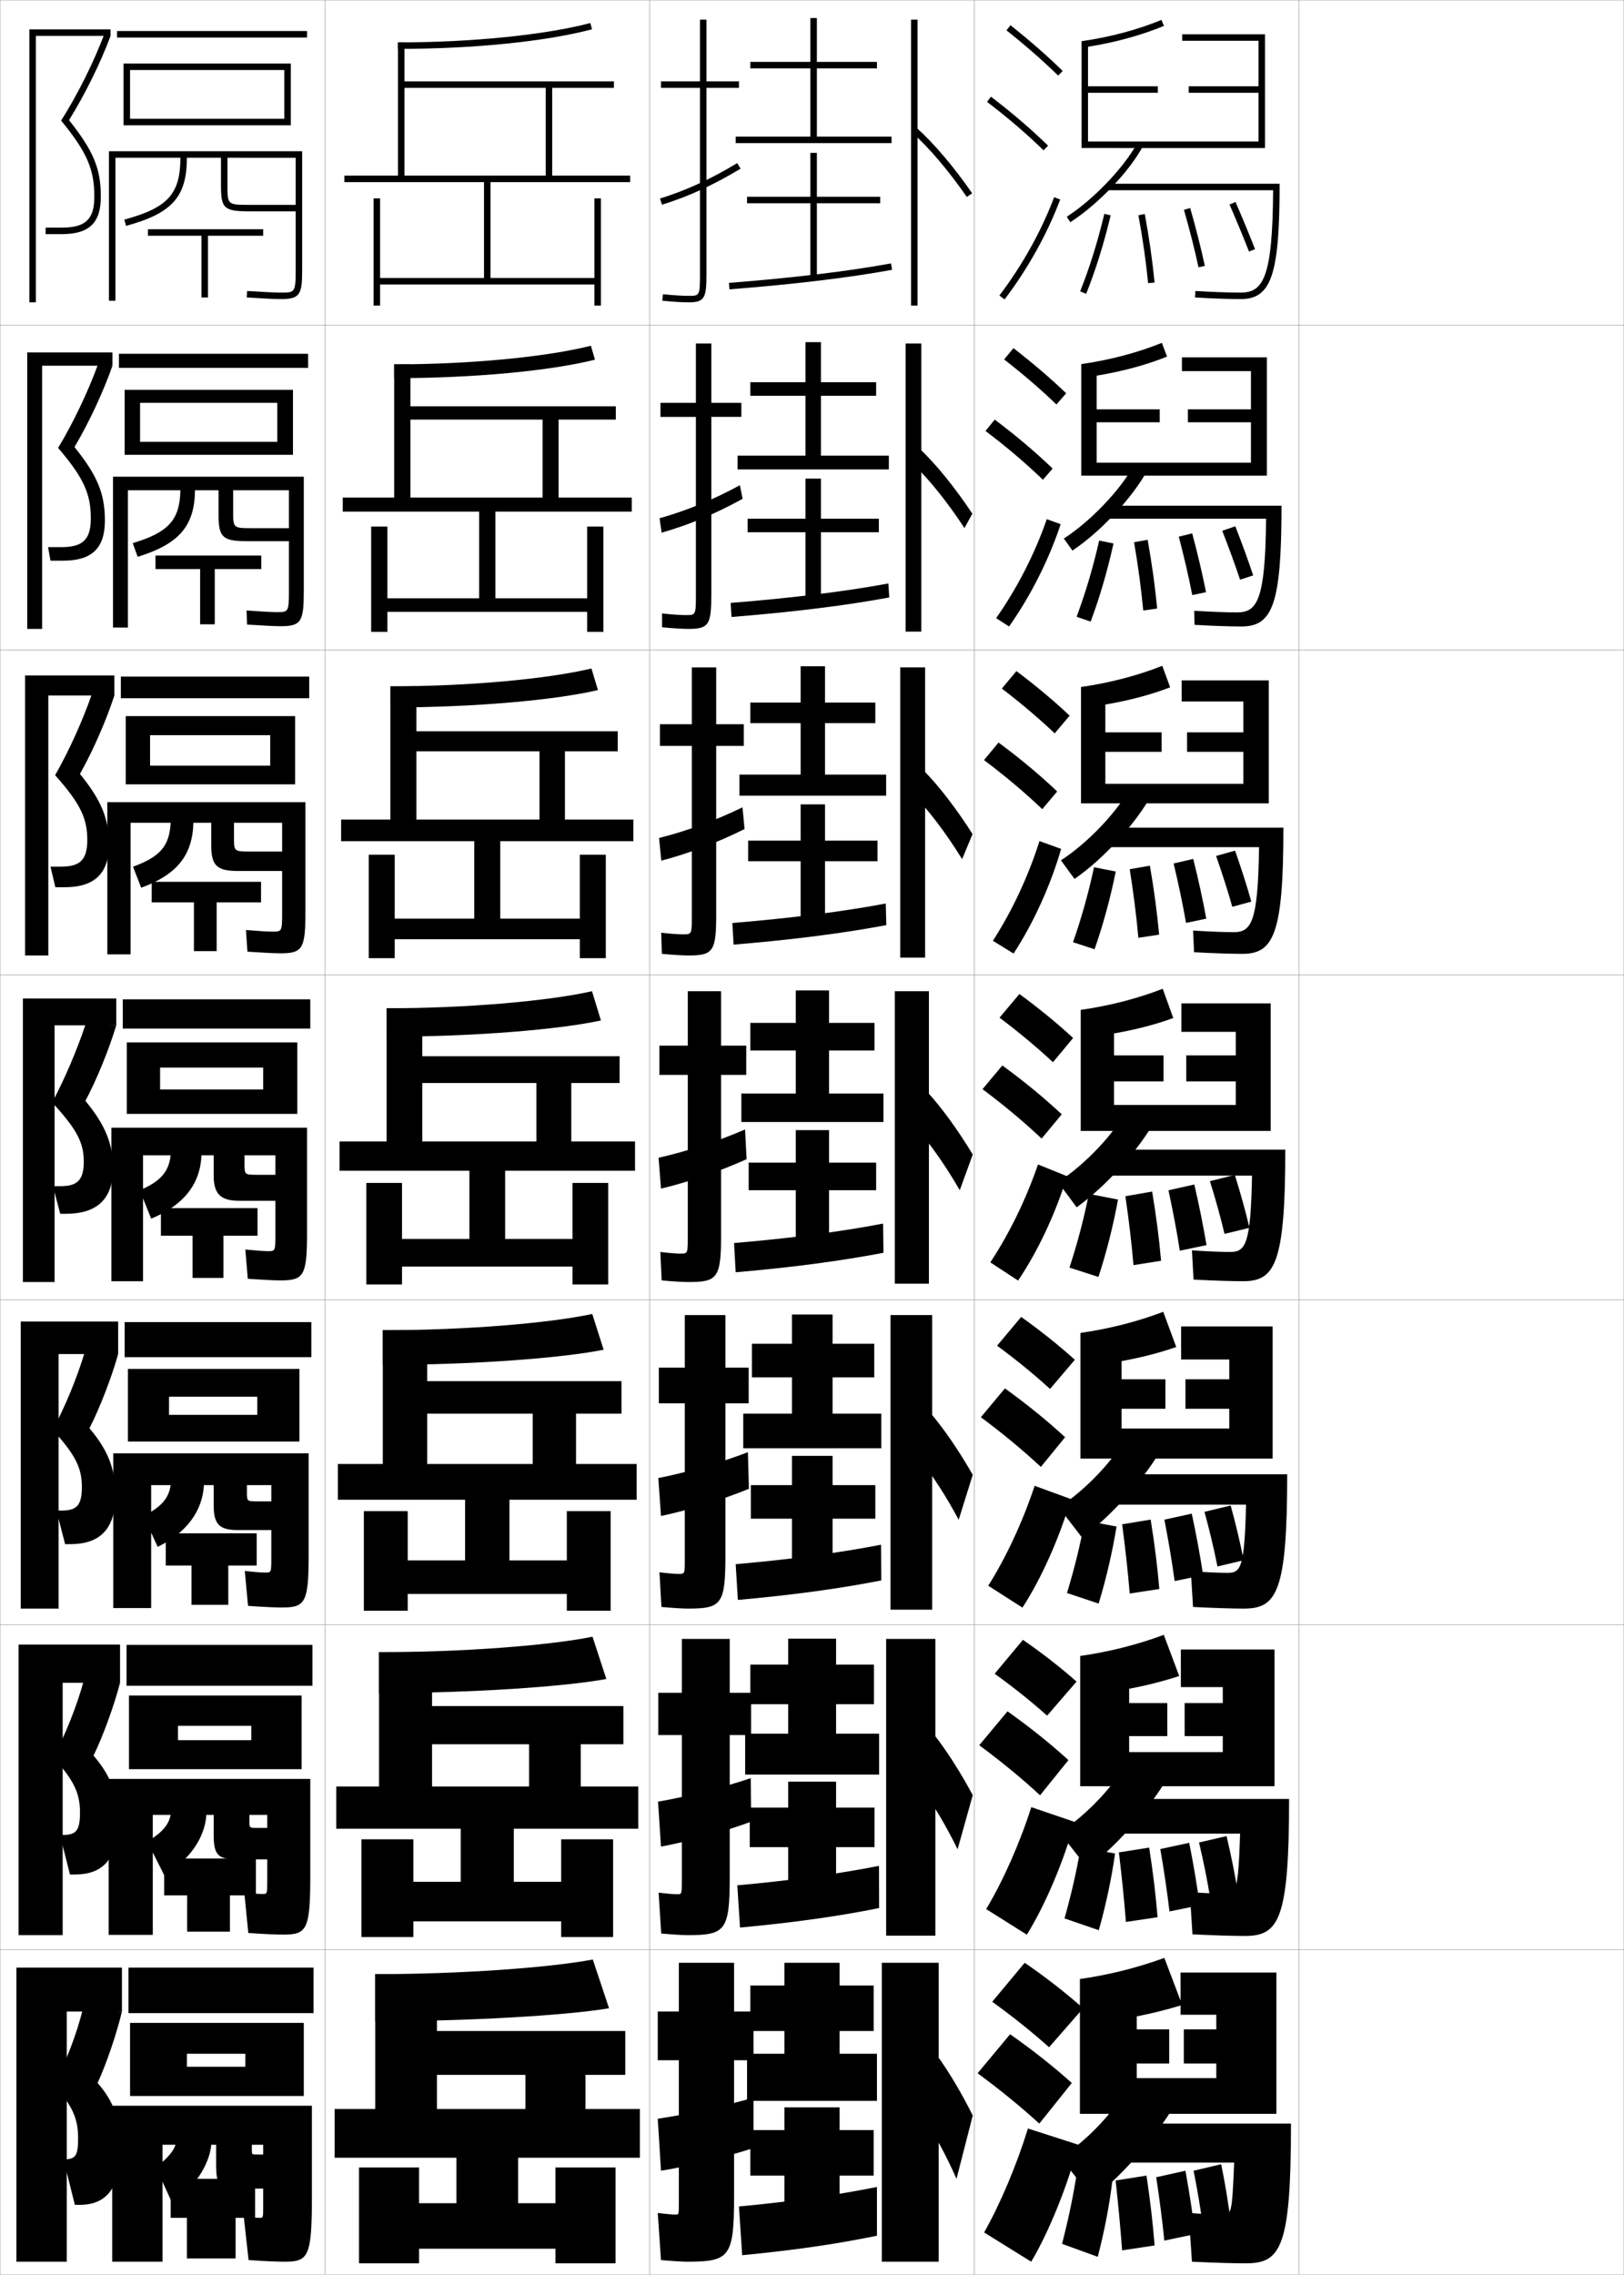 <?xml version="1.0" encoding="utf-8"?>
<!-- Generator: Adobe Illustrator 11 Build 225, SVG Export Plug-In . SVG Version: 6.0.0 Build 78)  -->
<!DOCTYPE svg PUBLIC "-//W3C//DTD SVG 1.0//EN"    "http://www.w3.org/TR/2001/REC-SVG-20010904/DTD/svg10.dtd">
<svg  xmlns="http://www.w3.org/2000/svg" xmlns:xlink="http://www.w3.org/1999/xlink" xmlns:a="http://ns.adobe.com/AdobeSVGViewerExtensions/3.0/"
	 width="500.1" height="700.1" viewBox="0 0 500.1 700.1"
	 overflow="visible" enable-background="new 0 0 500.1 700.1" xml:space="preserve">
		<g id="glyphs">
			<g>
				<rect x="0.05" y="0.05" fill="none" stroke="#999999" stroke-width="0.1" width="100" height="100"/> 
				<rect x="0.05" y="100.05" fill="none" stroke="#999999" stroke-width="0.1" width="100" height="100"/> 
				<rect x="0.05" y="200.05" fill="none" stroke="#999999" stroke-width="0.1" width="100" height="100"/> 
				<rect x="0.05" y="300.05" fill="none" stroke="#999999" stroke-width="0.1" width="100" height="100"/> 
				<rect x="0.05" y="400.05" fill="none" stroke="#999999" stroke-width="0.1" width="100" height="100"/> 
				<rect x="0.05" y="500.05" fill="none" stroke="#999999" stroke-width="0.1" width="100" height="100"/> 
				<rect x="0.05" y="600.05" fill="none" stroke="#999999" stroke-width="0.1" width="100" height="100"/> 
				<rect x="100.05" y="0.05" fill="none" stroke="#999999" stroke-width="0.1" width="100" height="100"/> 
				<rect x="100.05" y="100.05" fill="none" stroke="#999999" stroke-width="0.1" width="100" height="100"/> 
				<rect x="100.05" y="200.05" fill="none" stroke="#999999" stroke-width="0.1" width="100" height="100"/> 
				<rect x="100.05" y="300.05" fill="none" stroke="#999999" stroke-width="0.1" width="100" height="100"/> 
				<rect x="100.05" y="400.05" fill="none" stroke="#999999" stroke-width="0.1" width="100" height="100"/> 
				<rect x="100.05" y="500.05" fill="none" stroke="#999999" stroke-width="0.1" width="100" height="100"/> 
				<rect x="100.05" y="600.05" fill="none" stroke="#999999" stroke-width="0.1" width="100" height="100"/> 
				<rect x="200.05" y="0.05" fill="none" stroke="#999999" stroke-width="0.1" width="100" height="100"/> 
				<rect x="200.05" y="100.05" fill="none" stroke="#999999" stroke-width="0.1" width="100" height="100"/> 
				<rect x="200.05" y="200.05" fill="none" stroke="#999999" stroke-width="0.1" width="100" height="100"/> 
				<rect x="200.05" y="300.05" fill="none" stroke="#999999" stroke-width="0.1" width="100" height="100"/> 
				<rect x="200.05" y="400.05" fill="none" stroke="#999999" stroke-width="0.1" width="100" height="100"/> 
				<rect x="200.05" y="500.05" fill="none" stroke="#999999" stroke-width="0.1" width="100" height="100"/> 
				<rect x="200.05" y="600.05" fill="none" stroke="#999999" stroke-width="0.1" width="100" height="100"/> 
				<rect x="300.05" y="0.05" fill="none" stroke="#999999" stroke-width="0.1" width="100" height="100"/> 
				<rect x="300.05" y="100.05" fill="none" stroke="#999999" stroke-width="0.1" width="100" height="100"/> 
				<rect x="300.05" y="200.05" fill="none" stroke="#999999" stroke-width="0.1" width="100" height="100"/> 
				<rect x="300.05" y="300.05" fill="none" stroke="#999999" stroke-width="0.1" width="100" height="100"/> 
				<rect x="300.05" y="400.05" fill="none" stroke="#999999" stroke-width="0.1" width="100" height="100"/> 
				<rect x="300.05" y="500.05" fill="none" stroke="#999999" stroke-width="0.1" width="100" height="100"/> 
				<rect x="300.05" y="600.05" fill="none" stroke="#999999" stroke-width="0.1" width="100" height="100"/> 
				<rect x="400.05" y="0.05" fill="none" stroke="#999999" stroke-width="0.1" width="100" height="100"/> 
				<rect x="400.05" y="100.05" fill="none" stroke="#999999" stroke-width="0.1" width="100" height="100"/> 
				<rect x="400.05" y="200.05" fill="none" stroke="#999999" stroke-width="0.1" width="100" height="100"/> 
				<rect x="400.05" y="300.05" fill="none" stroke="#999999" stroke-width="0.1" width="100" height="100"/> 
				<rect x="400.05" y="400.05" fill="none" stroke="#999999" stroke-width="0.1" width="100" height="100"/> 
				<rect x="400.05" y="500.05" fill="none" stroke="#999999" stroke-width="0.1" width="100" height="100"/> 
				<rect x="400.05" y="600.05" fill="none" stroke="#999999" stroke-width="0.1" width="100" height="100"/> 
			</g>
			<g>
				<path d="M211.55,696.05c13.125,0,14.5-1.419,14.5-20v-42h6v-15h-6v-15h-17v15h-6.5v15h6.5v44
					c0,3.466-0.031,3.5-1,3.5c-0.781,0-2.455-0.131-5.5-0.5l1,14.5
					C207.766,695.909,210.394,696.05,211.55,696.05z"/>
				<path d="M232.05,645.55c-8.342,2.46-20.575,5.196-29.5,6.5l1,16
					c8.107-1.281,20.312-4.297,28.5-7V645.55z"/>
			</g>
			<g>
				<path d="M231.299,520.967h-6.583v-16.584h-14.75v16.584h-7.25v13h7.25v44.916
					c0,4.055-0.029,4.083-1.417,4.083c-0.966,0-2.589-0.126-5.734-0.499
					l0.802,12.582c4.131,0.363,6.809,0.501,8.099,0.501
					c11.709,0,13-1.354,13-18.167v-43.416h6.583V520.967z"/>
				<path d="M202.633,554.467l0.917,13.833c8.116-1.488,19.55-4.633,27.787-7.684
					l-0.156-13.384C222.842,550.075,211.403,552.967,202.633,554.467z"/>
			</g>
			<g>
				<path d="M230.55,420.883h-7.167v-16.166h-12.5v16.166h-8v11h8v47.834
					c0,4.643-0.026,4.666-1.833,4.666c-1.151,0-2.723-0.121-5.969-0.498
					l0.604,10.664c4.047,0.366,6.774,0.501,8.198,0.501
					c10.294,0,11.5-1.29,11.5-16.333v-46.834h7.167V420.883z"/>
				<path d="M202.716,454.883l0.833,11.667c8.125-1.696,18.787-4.969,27.073-8.366
					l-0.312-11.268C221.978,450.142,211.333,453.188,202.716,454.883z"/>
			</g>
			<g>
				<g>
					<path d="M227.55,25.05h-10v-19h-2v19h-12v2h12v57c0,7-0.065,7-3.5,7
						c-1.893,0-4.257-0.148-7.905-0.495l-0.189,1.99
						c3.714,0.354,6.136,0.505,8.095,0.505c5.06,0,5.5-1.475,5.5-9v-57h10V25.05z"/>
					<path d="M203.254,61.095l0.592,1.91c8.158-2.526,15.854-6.053,24.221-11.099
						l-1.033-1.713C218.81,55.153,211.253,58.617,203.254,61.095z"/>
				</g>
				<g>
					<path d="M228.299,123.966h-9.25v-18.25h-4.75v18.25h-10.917v4.333h10.917v54.583
						c0,6.411-0.051,6.417-3.083,6.417c-1.708,0-3.791-0.138-7.338-0.496
						l0.01,4.242c3.796,0.359,6.336,0.503,8.162,0.503
						c6.333,0,7-1.391,7-10.833v-54.417h9.25V123.966z"/>
					<path d="M203.102,159.496l0.645,4.44c8.15-2.319,16.578-5.804,24.934-10.416
						l-0.845-4.192C219.577,153.838,211.256,157.214,203.102,159.496z"/>
				</g>
				<g>
					<path d="M229.05,222.883h-8.5v-17.5h-7.5v17.5h-9.833v6.667h9.833v52.167
						c0,5.821-0.038,5.833-2.667,5.833c-1.522,0-3.324-0.127-6.771-0.497
						l0.208,6.494c3.88,0.365,6.538,0.503,8.229,0.503c7.606,0,8.5-1.309,8.5-12.667
						v-51.833h8.5V222.883z"/>
					<path d="M202.951,257.898l0.697,6.97c8.141-2.111,17.3-5.554,25.646-9.733
						l-0.657-6.671C220.345,252.522,211.26,255.812,202.951,257.898z"/>
				</g>
				<g>
					<path d="M229.8,321.8h-7.75v-16.75h-10.25v16.75h-8.75v9h8.75v49.75c0,5.231-0.023,5.25-2.25,5.25
						c-1.337,0-2.857-0.116-6.203-0.498l0.406,8.746
						c3.963,0.37,6.739,0.502,8.297,0.502c8.879,0,10-1.226,10-14.5v-49.25h7.75V321.8z"/>
					<path d="M202.8,356.3l0.75,9.5c8.133-1.903,18.023-5.305,26.359-9.05l-0.469-9.15
						C221.112,351.207,211.263,354.409,202.8,356.3z"/>
				</g>
			</g>
			<g>
				<polygon points="258.55,632.05 258.55,625.05 269.05,625.05 269.05,611.05 
					258.55,611.05 258.55,604.05 241.55,604.05 241.55,611.05 231.05,611.05 
					231.05,625.05 241.55,625.05 241.55,632.05 230.05,632.05 230.05,646.55 
					270.05,646.55 270.05,632.05 "/>
				<polygon points="269.05,655.55 258.55,655.55 258.55,648.55 241.55,648.55 
					241.55,655.55 231.05,655.55 231.05,669.55 241.55,669.55 241.55,682.05 
					258.55,682.05 258.55,669.55 269.05,669.55 "/>
				<path d="M227.55,679.05l1,15c16.101-1.546,29.242-3.468,41.5-6v-15
					C257.832,675.498,243.601,677.565,227.55,679.05z"/>
			</g>
			<g>
				<polygon points="257.466,533.55 257.466,524.467 269.133,524.467 269.133,512.3 
					257.466,512.3 257.466,504.3 242.716,504.3 242.716,512.3 231.049,512.3 
					231.049,524.467 242.716,524.467 242.716,533.55 229.466,533.55 229.466,546.133 
					270.716,546.133 270.716,533.55 "/>
				<polygon points="269.3,556.3 257.466,556.3 257.466,548.3 242.716,548.3 
					242.716,556.3 230.883,556.3 230.883,568.466 242.716,568.466 242.716,582.633 
					257.466,582.633 257.466,568.466 269.3,568.466 "/>
				<path d="M227.049,580.217l0.833,13c16.733-1.547,30.392-3.499,42.833-6l-0.033-12.996
					C258.287,576.665,243.73,578.722,227.049,580.217z"/>
			</g>
			<g>
				<polygon points="256.384,435.05 256.384,423.883 269.217,423.883 269.217,413.55 
					256.384,413.55 256.384,404.55 243.883,404.55 243.883,413.55 231.55,413.55 
					231.55,423.883 243.883,423.883 243.883,435.05 228.883,435.05 228.883,445.717 
					271.384,445.717 271.384,435.05 "/>
				<polygon points="269.55,457.05 256.384,457.05 256.384,448.05 243.883,448.05 
					243.883,457.05 231.216,457.05 231.216,467.383 243.883,467.383 243.883,483.217 
					256.384,483.217 256.384,467.383 269.55,467.383 "/>
				<path d="M226.55,481.383l0.667,11c17.365-1.546,31.54-3.528,44.167-6l-0.068-10.992
					C258.743,477.833,243.86,479.879,226.55,481.383z"/>
			</g>
			<g>
				<g>
					<polygon points="251.55,42.05 251.55,21.05 270.05,21.05 270.05,19.05 
						251.55,19.05 251.55,5.55 249.55,5.55 249.55,19.05 231.05,19.05 
						231.05,21.05 249.55,21.05 249.55,42.05 226.55,42.05 226.55,44.05 
						274.55,44.05 274.55,42.05 "/>
					<polygon points="271.05,60.55 251.55,60.55 251.55,47.05 249.55,47.05 
						249.55,60.55 230.05,60.55 230.05,62.55 249.55,62.55 249.55,85.55 
						251.55,85.55 251.55,62.55 271.05,62.55 "/>
					<path d="M224.472,87.053l0.156,1.994c19.896-1.55,36.753-3.573,50.102-6.014
						l-0.359-1.967C261.089,83.494,244.3,85.509,224.472,87.053z"/>
				</g>
				<g>
					<polygon points="252.8,140.216 252.8,121.799 269.8,121.799 269.8,117.633 
						252.8,117.633 252.8,105.3 248.05,105.3 248.05,117.633 231.049,117.633 
						231.049,121.799 248.05,121.799 248.05,140.216 227.133,140.216 227.133,144.466 
						273.716,144.466 273.716,140.216 "/>
					<polygon points="270.633,159.633 252.8,159.633 252.8,147.299 248.05,147.299 
						248.05,159.633 230.216,159.633 230.216,163.8 248.05,163.8 248.05,184.966 
						252.8,184.966 252.8,163.8 270.633,163.8 "/>
					<path d="M224.998,185.551l0.271,4.33c19.264-1.549,35.399-3.568,48.568-6.009
						l-0.273-4.307C260.458,181.996,244.196,184.017,224.998,185.551z"/>
				</g>
				<g>
					<polygon points="254.05,238.383 254.05,222.55 269.55,222.55 269.55,216.217 
						254.05,216.217 254.05,205.05 246.55,205.05 246.55,216.217 231.05,216.217 
						231.05,222.55 246.55,222.55 246.55,238.383 227.716,238.383 227.716,244.883 
						272.884,244.883 272.884,238.383 "/>
					<polygon points="270.216,258.716 254.05,258.716 254.05,247.55 246.55,247.55 
						246.55,258.716 230.383,258.716 230.383,265.05 246.55,265.05 246.55,284.383 
						254.05,284.383 254.05,265.05 270.216,265.05 "/>
					<path d="M225.524,284.051l0.385,6.665c18.631-1.548,34.044-3.563,47.033-6.004
						l-0.187-6.648C259.829,280.498,244.093,282.526,225.524,284.051z"/>
				</g>
				<g>
					<polygon points="255.3,336.55 255.3,323.3 269.3,323.3 269.3,314.8 
						255.3,314.8 255.3,304.8 245.05,304.8 245.05,314.8 231.05,314.8 
						231.05,323.3 245.05,323.3 245.05,336.55 228.3,336.55 228.3,345.3 
						272.05,345.3 272.05,336.55 "/>
					<polygon points="269.8,357.8 255.3,357.8 255.3,347.8 245.05,347.8 
						245.05,357.8 230.55,357.8 230.55,366.3 245.05,366.3 245.05,383.8 
						255.3,383.8 255.3,366.3 269.8,366.3 "/>
					<path d="M226.05,382.55l0.5,9c17.998-1.547,32.689-3.559,45.5-6l-0.102-8.988
						C259.198,379,243.989,381.035,226.05,382.55z"/>
				</g>
			</g>
			<g>
				<g>
					<rect x="280.55" y="6.05" width="2" height="88"/> 
					<path d="M280.884,40.796c5.225,4.663,11.207,11.703,16.845,19.824l1.643-1.141
						c-5.724-8.246-11.817-15.411-17.155-20.176L280.884,40.796z"/>
				</g>
				<g>
					<rect x="278.883" y="105.716" width="4.833" height="88.667"/> 
					<path d="M281.298,142.909c4.938,4.746,10.494,11.672,15.704,19.604l2.429-4.427
						c-5.35-8.034-11.088-15.109-16.129-19.897L281.298,142.909z"/>
				</g>
				<g>
					<rect x="277.216" y="205.383" width="7.668" height="89.333"/> 
					<path d="M281.712,245.024c4.652,4.827,9.781,11.639,14.564,19.383l3.214-7.714
						c-4.974-7.821-10.356-14.805-15.103-19.617L281.712,245.024z"/>
				</g>
				<g>
					<rect x="275.55" y="305.05" width="10.5" height="90"/> 
					<path d="M282.127,347.138c4.366,4.909,9.067,11.607,13.423,19.162l4-11
						c-4.6-7.609-9.627-14.502-14.077-19.338L282.127,347.138z"/>
				</g>
				<g>
					<rect x="274.216" y="404.716" width="12.834" height="90.667"/> 
					<path d="M282.935,448.774c4.08,4.992,8.354,11.576,12.281,18.942l4.334-13.834
						c-4.226-7.396-8.898-14.199-13.052-19.059L282.935,448.774z"/>
				</g>
				<g>
					<rect x="272.884" y="504.383" width="15.166" height="91.334"/> 
					<path d="M283.742,550.412c3.795,5.073,7.64,11.544,11.142,18.721l4.666-16.666
						c-3.85-7.185-8.168-13.896-12.025-18.779L283.742,550.412z"/>
				</g>
				<g>
					<rect x="271.55" y="604.05" width="17.5" height="92"/> 
					<path d="M284.55,652.05c3.509,5.155,6.927,11.512,10,18.5l5-19.5
						c-3.476-6.972-7.438-13.593-11-18.5L284.55,652.05z"/>
				</g>
			</g>
			<g>
				<g>
					<polygon points="11.05,11.05 34.05,11.05 34.05,9.05 9.05,9.05 9.05,93.05 
						11.05,93.05 "/>
					<path d="M29.05,60.55c0,6.925-2.711,9.5-10,9.5h-5v2h5c8.411,0,12-3.439,12-11.5
						c0-8.678-2.237-14.074-9.795-23.576c4.908-7.907,9.67-17.53,12.795-25.924
						l-1.875-0.697c-3.248,8.676-8.24,18.683-13.351,26.769
						C26.757,46.787,29.05,52.042,29.05,60.55z"/>
				</g>
				<g>
					<polygon points="12.966,112.549 34.633,112.549 34.633,108.466 8.383,108.466 
						8.383,193.549 12.966,193.549 "/>
					<path d="M27.966,159.55c0,6.64-2.616,8.833-9.083,8.833h-4.083l0.75,4.166h3.917
						c8.649,0,12.833-3.666,12.833-12.333c0-8.231-2.239-13.784-9.363-22.634
						c4.456-7.494,8.889-17.017,11.696-25.033l-4.396-0.576
						c-3.027,8.389-7.683,18.167-12.338,25.874
						C25.813,147.11,27.966,151.99,27.966,159.55z"/>
				</g>
				<g>
					<polygon points="14.883,214.05 35.216,214.05 35.216,207.883 7.717,207.883 
						7.717,294.05 14.883,294.05 "/>
					<path d="M26.883,258.55c0,6.356-2.521,8.167-8.167,8.167h-3.167l1.5,6.333h2.833
						c8.888,0,13.667-3.892,13.667-13.167c0-7.784-2.241-13.494-8.932-21.692
						c4.004-7.082,8.109-16.504,10.598-24.142l-6.917-0.456
						c-2.805,8.103-7.126,17.652-11.325,24.979
						C24.87,247.435,26.883,251.938,26.883,258.55z"/>
				</g>
				<g>
					<polygon points="16.8,315.55 35.8,315.55 35.8,307.3 7.05,307.3 
						7.05,394.55 16.8,394.55 "/>
					<path d="M25.8,357.55c0,6.071-2.427,7.5-7.25,7.5h-2.25l2.25,8.5h1.75c9.126,0,14.5-4.118,14.5-14
						c0-7.337-2.242-13.204-8.5-20.75c3.552-6.669,7.329-15.991,9.5-23.25l-9.438-0.335
						c-2.584,7.816-6.569,17.137-10.312,24.085
						C23.926,347.759,25.8,351.887,25.8,357.55z"/>
				</g>
				<g>
					<polygon points="18.049,416.716 36.383,416.716 36.383,406.716 6.383,406.716 
						6.383,495.05 18.049,495.05 "/>
					<path d="M25.216,457.716c0,5.896-1.89,7.167-6.333,7.167h-1.5l2.667,10.333h1.667
						c8.74,0,13.833-4.362,13.833-14.999c0-7.979-2.15-13.735-8-20.667
						c3.263-6.382,6.869-15.789,8.833-22.834l-10.292-0.556
						c-2.311,7.757-6.26,17.287-9.875,23.89
						C23.428,447.919,25.216,451.943,25.216,457.716z"/>
				</g>
				<g>
					<polygon points="19.3,517.883 36.966,517.883 36.966,506.133 5.716,506.133 
						5.716,595.55 19.3,595.55 "/>
					<path d="M24.633,557.883c0,5.719-1.353,6.834-5.417,6.834h-0.75l3.083,12.166h1.583
						c8.354,0,13.167-4.607,13.167-16c0-8.618-2.059-14.265-7.5-20.583
						c2.976-6.095,6.409-15.586,8.167-22.417l-11.146-0.778
						c-2.038,7.699-5.95,17.438-9.438,23.695
						C22.932,548.08,24.633,552.001,24.633,557.883z"/>
				</g>
				<g>
					<polygon points="20.55,619.05 37.55,619.05 37.55,605.55 5.05,605.55 
						5.05,696.05 20.55,696.05 "/>
					<path d="M30.05,641.05c2.688-5.808,5.949-15.384,7.5-22l-12-1
						c-1.765,7.64-5.641,17.589-9,23.5c5.885,6.69,7.5,10.509,7.5,16.5
						c0,5.542-0.816,6.5-4.5,6.5l0,0l3.5,14h1.5c7.969,0,12.5-4.853,12.5-17
						C37.05,652.291,35.083,646.754,30.05,641.05z"/>
				</g>
			</g>
			<g>
				<rect x="36.05" y="9.55" width="58.5" height="2"/> 
				<polygon points="40.05,36.55 40.05,38.55 89.55,38.55 89.55,19.55 
					38.05,19.55 38.05,38.55 40.05,38.55 40.05,21.55 87.55,21.55 
					87.55,36.55 "/>
				<path d="M91.05,48.55v34.5c0,7-0.254,7-4.5,7c-1.733,0-5.537-0.182-10.436-0.498
					l-0.129,1.996c4.939,0.319,8.79,0.502,10.564,0.502c5.939,0,6.5-1.59,6.5-9v-36.5
					h-59.5v46h2v-44h20c0,11.137-3.872,15.406-17.262,19.035l0.523,1.93
					c14.185-3.844,18.738-8.938,18.738-20.965h10.5v8.5c0,7.178,0.926,8,9,8h14v-2h-14c-7,0-7,0-7-6
					v-8.5H91.05z"/>
				<polygon points="81.05,70.55 45.55,70.55 45.55,72.55 62.05,72.55 
					62.05,91.55 64.05,91.55 64.05,72.55 81.05,72.55 "/>
			</g>
			<g>
				<rect x="36.633" y="108.883" width="58.25" height="4.333"/> 
				<polygon points="43.133,135.966 43.133,139.966 90.216,139.966 90.216,119.966 
					38.383,119.966 38.383,139.966 43.133,139.966 43.133,123.966 85.383,123.966 
					85.383,135.966 "/>
				<path d="M55.55,150.883C55.359,159.993,51.947,163.82,40.875,167.156l1.516,4.203
					c12.792-3.939,17.527-9.494,17.659-20.477h7.25v7.75
					c0,6.712,1.373,7.917,8.643,7.917h13.024v-4H77.799c-5.997,0-6-0.001-6-5.167
					v-6.5h17.167v31.05c0,6.447-0.174,6.45-3.75,6.45
					c-1.578,0-4.82-0.173-9.291-0.499l0.164,4.331
					c4.907,0.325,8.576,0.501,10.376,0.501c6.354,0,7.083-1.501,7.083-10.833
					v-35.167H34.799v46.417h4.583v-42.25H55.55z"/>
				<polygon points="80.466,170.966 47.883,170.966 47.883,175.133 61.633,175.133 
					61.633,192.133 66.133,192.133 66.133,175.133 80.466,175.133 "/>
			</g>
			<g>
				<rect x="37.216" y="208.216" width="58" height="6.667"/> 
				<polygon points="46.216,235.633 46.216,241.383 90.883,241.383 90.883,220.383 
					38.716,220.383 38.716,241.383 46.216,241.383 46.216,226.258 83.216,226.258 
					83.216,235.633 "/>
				<path d="M52.55,253.216c-0.365,7.084-3.194,10.467-11.587,13.512l2.508,6.477
					c11.057-4.035,15.824-10.05,16.08-19.988h5.5v7c0,6.247,1.819,7.833,8.285,7.833
					h13.548v-6h-9.833c-4.995,0-5-0.003-5-4.333v-4.5h14.833v27.6
					c0,5.894-0.093,5.9-3,5.9c-1.421,0-4.103-0.166-8.145-0.5l0.457,6.666
					c4.874,0.331,8.362,0.5,10.188,0.5c6.77,0,7.667-1.413,7.667-12.667v-33.833h-61
					v46.834h7.167v-40.5H52.55z"/>
				<polygon points="80.383,271.383 46.716,271.383 46.716,277.716 59.716,277.716 
					59.716,292.716 66.716,292.716 66.716,277.716 80.383,277.716 "/>
			</g>
			<g>
				<rect x="37.8" y="307.55" width="57.75" height="9"/> 
				<polygon points="49.3,335.3 49.3,342.8 91.55,342.8 91.55,320.8 
					39.05,320.8 39.05,342.8 49.3,342.8 49.3,328.55 81.05,328.55 
					81.05,335.3 "/>
				<path d="M52.55,355.55c-0.571,5.058-3.062,7.997-9.5,10.75l3.5,8.75
					c10.009-4.13,15.104-10.606,15.5-19.5h3.75v6.25c0,5.781,2.266,7.75,7.928,7.75h11.072v-8h-5.5
					c-3.992,0-4-0.005-4-3.5v-2.5h9.5v24.15c0,5.341-0.013,5.35-2.25,5.35
					c-1.266,0-3.386-0.157-7-0.5l0.75,9c4.841,0.337,8.148,0.5,10,0.5c7.185,0,8.25-1.324,8.25-14.5
					v-32.5h-60.25v47.25h9.75v-38.75H52.55z"/>
				<polygon points="79.3,371.8 49.55,371.8 49.55,380.3 59.3,380.3 
					59.3,393.3 68.8,393.3 68.8,380.3 79.3,380.3 "/>
			</g>
			<g>
				<rect x="38.383" y="406.884" width="57.5" height="10.791"/> 
				<polygon points="52.05,435.425 52.05,443.634 92.217,443.634 92.217,421.3 
					39.383,421.3 39.383,443.634 52.05,443.634 52.05,429.841 79.217,429.841 
					79.217,435.425 "/>
				<path d="M83.55,470.884v-8.834h-4.333c-3.156,0-3.167-0.007-3.167-2.834v-2.166h7.5
					v22.117c0,4.789-0.016,4.799-1.833,4.799c-1.263,0-3.251-0.152-6.334-0.5l1,10.75
					c4.855,0.338,8.332,0.5,10.334,0.5c7.243,0,8.333-1.322,8.333-16.332v-31.125H34.883
					v47.625h11.667v-37.834h6c-0.591,4.013-2.733,6.626-8.333,9.5l4.333,9.5
					c8.916-4.334,13.82-11.057,14.25-19h3v6.166c0,6.072,1.853,7.668,7.57,7.668
					H83.55z"/>
				<polygon points="79.05,471.884 51.05,471.884 51.05,481.8 58.967,481.8 
					58.967,493.884 70.3,493.884 70.3,481.8 79.05,481.8 "/>
			</g>
			<g>
				<rect x="38.966" y="506.217" width="57.25" height="12.583"/> 
				<polygon points="54.8,535.55 54.8,544.467 92.883,544.467 92.883,521.8 
					39.717,521.8 39.717,544.467 54.8,544.467 54.8,531.133 77.383,531.133 
					77.383,535.55 "/>
				<path d="M82.299,572.217v-9.667h-3.166c-2.32,0-2.333-0.009-2.333-2.167v-1.833h5.5
					v20.083c0,4.237-0.018,4.25-1.417,4.25c-1.26,0-3.115-0.147-5.667-0.5l1.25,12.5
					c4.869,0.337,8.515,0.5,10.667,0.5c7.303,0,8.417-1.322,8.417-18.166v-29.75H33.466v48
					h13.583v-36.917h5.5c-0.611,2.968-2.404,5.255-7.167,8.25l5.167,10.25
					c7.822-4.539,12.536-11.506,13-18.5h2.25v6.083c0,6.363,1.44,7.584,7.212,7.584
					H82.299z"/>
				<polygon points="78.8,571.967 50.55,571.967 50.55,583.3 57.633,583.3 
					57.633,594.467 70.8,594.467 70.8,583.3 78.8,583.3 "/>
			</g>
			<g>
				<rect x="39.55" y="605.55" width="57" height="14"/> 
				<polygon points="57.55,636.05 57.55,645.05 93.55,645.05 93.55,622.55 
					40.05,622.55 40.05,645.05 57.55,645.05 57.55,632.05 75.55,632.05 
					75.55,636.05 "/>
				<path d="M81.05,673.55v-10.5h-2c-1.484,0-1.5-0.011-1.5-1.5v-1.5h3.5v18.8
					c0,3.686-0.021,3.7-1,3.7c-1.257,0-2.979-0.144-5-0.5l1.5,13.5
					c4.882,0.337,8.697,0.5,11,0.5c7.362,0,8.5-1.321,8.5-20v-28h-61.5v48h15.5v-36h4
					c-0.631,1.923-2.114,3.822-6,7l5,11c6.788-4.642,11.501-11.956,12-18h1.5v6
					c0,6.654,1.027,7.5,6.854,7.5H81.05z"/>
				<polygon points="78.55,670.55 52.55,670.55 52.55,682.55 57.55,682.55 
					57.55,695.05 72.55,695.05 72.55,682.55 78.55,682.55 "/>
			</g>
			<g>
				<g>
					<path d="M309.929,9.333c5.9,4.677,11.256,9.363,15.922,13.932l1.398-1.43
						c-4.714-4.616-10.123-9.35-16.078-14.068L309.929,9.333z"/>
					<path d="M303.944,31.345c6.493,4.947,12.188,9.828,17.406,14.921l1.397-1.432
						c-5.278-5.149-11.033-10.083-17.593-15.079L303.944,31.345z"/>
					<path d="M307.753,90.945l1.594,1.209c7.186-9.465,13.112-20.099,17.139-30.751
						l-1.871-0.707C320.655,71.171,314.825,81.631,307.753,90.945z"/>
				</g>
				<g>
					<path d="M309.219,110.619c5.97,4.652,11.379,9.312,16.102,13.859l2.998-3.441
						c-4.756-4.566-10.225-9.251-16.231-13.891L309.219,110.619z"/>
					<path d="M321.153,147.646l2.998-3.442c-5.323-5.123-11.193-10.087-17.827-15.066
						l-2.843,3.492C310.07,137.619,315.872,142.552,321.153,147.646z"/>
					<path d="M326.625,161.328c-3.612,10.874-9.231,22.068-15.892,31.476l-3.981-2.564
						c6.499-9.238,11.944-19.899,15.603-30.468L326.625,161.328z"/>
				</g>
				<g>
					<path d="M308.509,211.905c6.039,4.629,11.502,9.262,16.281,13.788l4.598-5.453
						c-4.797-4.518-10.326-9.153-16.385-13.713L308.509,211.905z"/>
					<path d="M320.956,249.026l4.599-5.453c-5.368-5.096-11.354-10.092-18.062-15.054
						l-4.475,5.394C309.702,238.946,315.613,243.931,320.956,249.026z"/>
					<path d="M326.765,261.253c-3.197,11.095-8.511,22.85-14.645,32.2l-6.369-3.92
						c5.926-9.162,10.985-20.023,14.345-30.686L326.765,261.253z"/>
				</g>
			</g>
			<g>
				<g>
					<path d="M307.798,313.19c6.11,4.605,11.627,9.211,16.461,13.717l6.199-7.465
						c-4.84-4.469-10.428-9.055-16.539-13.535L307.798,313.19z"/>
					<path d="M320.759,350.407l6.199-7.465c-5.414-5.068-11.515-10.096-18.297-15.041
						l-6.105,7.297C309.335,340.272,315.354,345.31,320.759,350.407z"/>
					<path d="M328.576,361.976c-3.36,11.14-8.978,23.165-15.069,32.127l-8.547-5.605
						c5.827-8.768,11.066-19.554,14.681-30.125L328.576,361.976z"/>
				</g>
				<g>
					<path d="M307.049,414.144c6.056,4.469,11.515,8.936,16.308,13.311l7.633-8.977
						c-4.833-4.364-10.425-8.844-16.526-13.189L307.049,414.144z"/>
					<path d="M320.522,451.454l7.466-9.143c-5.459-5.041-11.675-10.1-18.53-15.027
						l-7.404,8.865C308.929,441.267,315.055,446.356,320.522,451.454z"/>
					<path d="M329.734,461.333c-3.278,11.518-9.018,24.439-14.88,33.418l-10.531-6.736
						c5.544-8.779,10.706-19.914,14.287-30.75L329.734,461.333z"/>
				</g>
				<g>
					<path d="M306.3,515.097c6.002,4.333,11.402,8.66,16.153,12.905l9.066-10.488
						c-4.825-4.261-10.421-8.635-16.513-12.845L306.3,515.097z"/>
					<path d="M320.286,552.502l8.732-10.821c-5.504-5.014-11.834-10.104-18.765-15.014
						l-8.702,10.433C308.521,542.26,314.757,547.402,320.286,552.502z"/>
					<path d="M330.892,560.691c-3.195,11.895-9.057,25.714-14.689,34.709l-12.516-7.868
						c5.262-8.79,10.346-20.273,13.894-31.375L330.892,560.691z"/>
				</g>
			</g>
			<g>
				<path d="M305.55,616.05c6.506,4.7,12.349,9.393,17.5,14l10.5-12
					c-5.257-4.653-11.363-9.434-18-14L305.55,616.05z"/>
				<path d="M320.05,653.55l10-12.5c-5.549-4.986-11.995-10.107-19-15l-10,12
					C308.114,643.254,314.458,648.448,320.05,653.55z"/>
				<path d="M332.05,660.05c-3.112,12.271-9.096,26.987-14.5,36l-14.5-9
					c4.979-8.802,9.985-20.634,13.5-32L332.05,660.05z"/>
			</g>
			<g>
				<path d="M389.55,45.55v-35h-25.5v2h23.5v14h-21.5v2h21.5v15h-52.5v-15h21.5v-2h-21.5V14.393
					c8.424-1.352,16.285-3.5,23.375-6.416l-0.761-1.85
					c-7.423,3.053-15.704,5.259-24.614,6.561v32.862H389.55z"/>
				<path d="M328.508,66.709l1.084,1.681c8.571-5.525,18.175-15.572,22.34-23.369
					l-1.764-0.941C346.208,51.491,336.694,61.432,328.508,66.709z"/>
				<path d="M341.05,56.55v2h50.994c-0.139,27.05-3.109,31.5-9.994,31.5
					c-3.555,0-8.766-0.187-13.939-0.498l-0.121,1.996
					c5.213,0.314,10.469,0.502,14.061,0.502c9.422,0,12-7.417,12-35.5H341.05z"/>
			</g>
			<g>
				<g>
					<path d="M363.967,109.966v4.25h21.249v11.75h-19.416v4h19.416v12.417h-47.5v-12.417
						h19.417v-4h-19.417v-10.355c7.949-1.312,15.22-3.285,21.667-5.861
						l-1.591-4.233c-7.469,3.012-15.819,5.231-24.826,6.541v34.325h57.167v-36.417
						H363.967z"/>
					<path d="M327.604,165.739l2.64,3.704c8.772-5.867,18.599-16.378,23.033-24.641
						l-4.122-1.671C345.262,150.549,335.841,160.439,327.604,165.739z"/>
					<path d="M380.967,188.466c6.179,0,8.688-3.743,8.912-28.833h-48.579v-4h53.333
						c0,30.477-2.8,37.167-12.333,37.167c-3.604,0-8.938-0.184-14.457-0.501
						l-0.086-4.331C372.699,188.276,377.675,188.466,380.967,188.466z"/>
				</g>
				<g>
					<path d="M363.884,209.383v6.5h18.999v9.5h-17.333v6h17.333v9.833h-42.5v-9.833h17.333v-6
						h-17.333v-8.552c7.474-1.271,14.153-3.07,19.958-5.305l-2.42-6.617
						c-7.515,2.97-15.936,5.204-25.038,6.52v35.788h57.833v-37.833H363.884z"/>
					<path d="M326.702,264.77l4.195,5.727c8.973-6.208,19.021-17.184,23.727-25.913
						l-6.481-2.401C344.315,249.607,334.987,259.448,326.702,264.77z"/>
					<path d="M379.884,286.883c5.473,0,7.521-3.036,7.83-26.167h-46.164v-6h53.666
						c0,32.87-3.021,38.833-12.666,38.833c-3.617,0-9.027-0.181-14.854-0.501
						l-0.293-6.665C372.114,286.688,376.855,286.883,379.884,286.883z"/>
				</g>
				<g>
					<path d="M363.8,308.8v8.75h16.75v7.25h-15.25v8h15.25v7.25h-37.5v-7.25h15.25v-8h-15.25v-6.75
						c6.998-1.231,13.086-2.854,18.25-4.75l-3.25-9c-7.561,2.929-16.051,5.177-25.25,6.5v37.25
						h58.5v-39.25H363.8z"/>
					<path d="M325.8,363.8l5.75,7.75c9.174-6.549,19.444-17.99,24.42-27.185
						l-8.84-3.131C343.37,348.665,334.134,358.456,325.8,363.8z"/>
					<path d="M378.8,385.3c4.769,0,6.354-2.329,6.75-23.5h-43.75v-8h54
						c0,35.265-3.244,40.5-13,40.5c-3.629,0-9.118-0.177-15.25-0.5l-0.5-9
						C371.529,385.102,376.036,385.3,378.8,385.3z"/>
				</g>
				<g>
					<path d="M363.716,408.216v10.168h14.834v6.082h-13.5v9.084h13.5v6.084h-33.166v-6.084
						h13.5v-9.084h-13.5v-5.582c6.148-1.107,11.764-2.578,16.832-4.334l-4-10.834
						c-7.74,2.94-16.338,5.188-25.499,6.5v38.668h59.167v-40.668H363.716z"/>
					<path d="M326.05,463.884l7.167,9.332c9.374-6.89,19.867-18.795,25.112-28.455
						l-11.06-3.422C343.576,448.776,334.433,458.519,326.05,463.884z"/>
					<path d="M378.05,484.05c4.062,0,5.186-1.622,5.666-21h-40.999v-9.334h53.667
						c0,36.321-3.221,41.334-13.334,41.334c-3.641,0-9.229-0.174-15.666-0.5l-0.668-11
						C370.964,483.849,375.55,484.05,378.05,484.05z"/>
				</g>
				<g>
					<path d="M363.633,507.633v11.584h12.917v4.916h-11.75v10.167h11.75v4.917h-28.833v-4.917
						h11.75v-10.167h-11.75v-4.416c5.299-0.982,10.443-2.3,15.416-3.917l-4.75-12.667
						c-7.92,2.951-16.626,5.199-25.749,6.5v40.084h59.833v-42.084H363.633z"/>
					<path d="M326.3,563.967l8.584,10.916c9.575-7.231,20.29-19.602,25.806-29.728
						l-13.28-3.711C343.782,548.887,334.731,558.58,326.3,563.967z"/>
					<path d="M377.3,582.8c3.357,0,4.017-0.915,4.583-18.5h-38.249v-10.667h53.333
						c0,37.377-3.196,42.167-13.667,42.167c-3.653,0-9.338-0.172-16.083-0.5l-0.834-13
						C370.399,582.596,375.064,582.8,377.3,582.8z"/>
				</g>
			</g>
			<g>
				<path d="M393.05,650.55v-43.5h-29.5v13h11v4.5h-10v10.5h10v4.5h-24.5v-4.5h10v-10.5h-10v-4
					c4.449-0.857,9.122-2.022,14-3.5l-5.5-14.5c-8.1,2.962-16.915,5.21-26,6.5v41.5H393.05
					z"/>
				<path d="M326.55,664.05l10,12.5c9.776-7.573,20.714-20.407,26.5-31l-15.5-4
					C343.989,648.998,335.03,658.642,326.55,664.05z"/>
				<path d="M376.55,681.55c2.652,0,2.848-0.208,3.5-16h-35.5v-12h53c0,38.433-3.172,43-14,43
					c-3.665,0-9.448-0.169-16.5-0.5l-1-15C369.835,681.343,374.578,681.55,376.55,681.55z"/>
			</g>
			<g>
				<path d="M332.621,89.679l1.857,0.742c2.953-7.4,5.421-15.297,7.544-24.138
					l-1.945-0.467C337.977,74.563,335.538,82.369,332.621,89.679z"/>
				<path d="M350.566,66.23c1.347,7.327,2.324,14.17,2.988,20.917l1.99-0.195
					c-0.67-6.804-1.655-13.7-3.012-21.083L350.566,66.23z"/>
				<path d="M364.589,64.575c1.801,6.298,3.268,12.083,4.483,17.687l1.955-0.424
					c-1.226-5.646-2.703-11.473-4.517-17.813L364.589,64.575z"/>
				<path d="M378.633,62.948c2.291,5.275,4.249,10.006,5.985,14.465l1.863-0.727
					c-1.745-4.481-3.713-9.236-6.015-14.535L378.633,62.948z"/>
			</g>
			<g>
				<g>
					<path d="M331.525,189.824l4.333,1.476c2.811-7.514,5.123-15.438,7.037-24.031
						l-4.406-0.914C336.546,174.854,334.296,182.414,331.525,189.824z"/>
					<path d="M352.054,187.881l4.288-0.603c-0.646-6.789-1.604-13.732-2.927-21.152
						l-4.186,0.74C350.495,174.283,351.416,181.125,352.054,187.881z"/>
					<path d="M367.151,183.143l4.24-0.9c-1.159-5.793-2.546-11.676-4.264-18.094
						l-4.129,1.006C364.677,171.573,366.024,177.368,367.151,183.143z"/>
					<path d="M381.867,178.405l4.042-1.325c-1.597-4.797-3.387-9.694-5.512-15.112
						l-4.019,1.384C378.498,168.778,380.276,173.614,381.867,178.405z"/>
				</g>
				<g>
					<path d="M330.431,289.969l6.631,2.174c2.667-7.628,4.826-15.579,6.529-23.925
						l-6.689-1.324C335.115,275.146,333.054,282.458,330.431,289.969z"/>
					<path d="M350.553,288.615l6.392-0.976c-0.62-6.774-1.551-13.765-2.841-21.222
						l-6.21,1.085C349.078,275.008,349.941,281.849,350.553,288.615z"/>
					<path d="M365.231,284.024l6.233-1.306c-1.093-5.941-2.39-11.879-4.011-18.375
						l-6.045,1.391C362.965,272.272,364.192,278.078,365.231,284.024z"/>
					<path d="M379.476,279.068l5.861-1.594c-1.449-5.112-3.061-10.152-5.009-15.69
						l-5.843,1.641C376.431,269.003,378.03,273.945,379.476,279.068z"/>
				</g>
				<g>
					<path d="M329.335,390.114l8.93,2.871c2.523-7.742,4.528-15.721,6.021-23.818
						l-8.973-1.734C333.685,375.437,331.812,382.503,329.335,390.114z"/>
					<path d="M349.052,389.349l8.496-1.348c-0.596-6.76-1.5-13.797-2.756-21.291
						l-8.234,1.43C347.661,375.733,348.467,382.572,349.052,389.349z"/>
					<path d="M363.312,384.905l8.227-1.711c-1.027-6.088-2.232-12.083-3.758-18.657
						l-7.961,1.775C361.253,372.973,362.36,378.788,363.312,384.905z"/>
					<path d="M377.084,379.731l7.682-1.863c-1.302-5.428-2.735-10.61-4.507-16.268
						l-7.668,1.898C374.364,369.228,375.784,374.276,377.084,379.731z"/>
				</g>
				<g>
					<path d="M328.573,490.259l9.745,3.248c2.38-7.855,4.23-15.862,5.515-23.713
						l-9.774-1.822C332.588,475.728,330.903,482.548,328.573,490.259z"/>
					<path d="M347.885,490.415l9.122-1.398c-0.57-6.744-1.447-13.828-2.67-21.359
						l-8.782,1.453C346.577,476.792,347.325,483.63,347.885,490.415z"/>
					<path d="M361.724,486.579l8.777-1.809c-0.963-6.234-2.076-12.285-3.506-18.938
						l-8.432,1.85C359.874,474.464,360.862,480.29,361.724,486.579z"/>
					<path d="M374.905,482.087l8.08-1.908c-1.154-5.742-2.41-11.068-4.004-16.846
						l-8.07,1.934C372.511,471.146,373.751,476.3,374.905,482.087z"/>
				</g>
				<g>
					<path d="M327.812,590.404l10.561,3.624c2.236-7.97,3.934-16.004,5.007-23.606
						l-10.575-1.911C331.491,576.018,329.995,582.592,327.812,590.404z"/>
					<path d="M346.718,591.482l9.748-1.449c-0.546-6.729-1.396-13.86-2.585-21.43
						l-9.329,1.477C345.493,577.85,346.185,584.687,346.718,591.482z"/>
					<path d="M360.137,588.252l9.326-1.904c-0.896-6.381-1.919-12.489-3.253-19.219
						l-8.903,1.925C358.494,575.956,359.363,581.792,360.137,588.252z"/>
					<path d="M372.728,584.443l8.478-1.954c-1.007-6.058-2.084-11.526-3.502-17.423
						l-8.473,1.967C370.658,573.062,371.719,578.324,372.728,584.443z"/>
				</g>
			</g>
			<g>
				<path d="M331.55,669.05c-1.156,7.259-2.464,13.586-4.5,21.5l11,4
					c2.094-8.083,3.637-16.146,4.5-23.5L331.55,669.05z"/>
				<path d="M345.55,692.55l10-1.5c-0.521-6.715-1.344-13.893-2.5-21.5l-9.5,1.5
					C344.409,678.908,345.043,685.744,345.55,692.55z"/>
				<path d="M358.55,689.55l9.5-2c-0.83-6.527-1.762-12.692-3-19.5l-9,2
					C357.115,677.072,357.864,682.919,358.55,689.55z"/>
				<path d="M370.55,686.05l8.5-2c-0.859-6.373-1.759-11.984-3-18l-8.5,2
					C368.805,674.23,369.687,679.599,370.55,686.05z"/>
			</g>
			<g>
				<g>
					<path d="M122.55,13.05v2c23.141,0,45.479-2.256,59.756-6.033l-0.512-1.934
						C167.886,10.764,145.185,13.05,122.55,13.05z"/>
					<polygon points="168.05,27.05 168.05,54.05 170.05,54.05 170.05,27.05 
						189.05,27.05 189.05,25.05 124.55,25.05 124.55,13.05 122.55,13.05 
						122.55,54.05 106.05,54.05 106.05,56.05 149.05,56.05 149.05,85.55 
						117.05,85.55 117.05,61.05 115.05,61.05 115.05,94.05 117.05,94.05 
						117.05,87.55 183.05,87.55 183.05,94.05 185.05,94.05 185.05,61.05 
						183.05,61.05 183.05,85.55 151.05,85.55 151.05,56.05 194.05,56.05 
						194.05,54.05 124.55,54.05 124.55,27.05 "/>
				</g>
				<g>
					<path d="M121.383,116.383c24.591,0,48.159-2.259,61.837-5.689l-1.258-4.289
						c-13.613,3.439-37.071,5.728-60.58,5.728V116.383z"/>
					<polygon points="147.549,157.466 147.549,184.133 119.3,184.133 119.3,162.05 
						114.299,162.05 114.299,194.466 119.3,194.466 119.3,188.3 180.8,188.3 
						180.8,194.466 185.799,194.466 185.799,162.05 180.8,162.05 180.8,184.133 
						152.549,184.133 152.549,157.466 194.549,157.466 194.549,153.133 126.383,153.133 
						126.383,129.133 167.091,129.133 167.091,153.133 172.008,153.133 172.008,129.133 
						189.633,129.133 189.633,125.05 126.383,125.05 126.383,112.133 121.383,112.133 
						121.383,153.133 105.549,153.133 105.549,157.466 "/>
				</g>
				<g>
					<path d="M120.216,217.716c26.042,0,50.838-2.262,63.919-5.344l-2.004-6.645
						c-13.318,3.198-37.532,5.489-61.915,5.489V217.716z"/>
					<polygon points="146.05,258.883 146.05,282.716 121.55,282.716 121.55,263.05 
						113.55,263.05 113.55,294.883 121.55,294.883 121.55,289.05 178.55,289.05 
						178.55,294.883 186.55,294.883 186.55,263.05 178.55,263.05 178.55,282.716 
						154.05,282.716 154.05,258.883 195.05,258.883 195.05,252.216 128.217,252.216 
						128.217,231.216 166.133,231.216 166.133,252.216 173.966,252.216 173.966,231.216 
						190.217,231.216 190.217,225.05 128.217,225.05 128.217,211.217 120.216,211.217 
						120.216,252.216 105.05,252.216 105.05,258.883 "/>
				</g>
				<g>
					<path d="M119.05,319.05c27.492,0,53.518-2.266,66-5l-2.75-9
						c-13.023,2.957-37.993,5.25-63.25,5.25V319.05z"/>
					<polygon points="144.55,360.3 144.55,381.3 123.8,381.3 123.8,364.05 
						112.8,364.05 112.8,395.3 123.8,395.3 123.8,389.8 176.3,389.8 
						176.3,395.3 187.3,395.3 187.3,364.05 176.3,364.05 176.3,381.3 
						155.55,381.3 155.55,360.3 195.55,360.3 195.55,351.3 130.05,351.3 
						130.05,333.3 165.175,333.3 165.175,351.3 175.925,351.3 175.925,333.3 
						190.8,333.3 190.8,325.05 130.05,325.05 130.05,310.3 119.05,310.3 
						119.05,351.3 104.55,351.3 104.55,360.3 "/>
				</g>
				<g>
					<path d="M117.883,420.05c28.205,0,55.411-2.126,68-4.667l-3.5-11
						c-13.11,2.803-38.75,5-64.5,5V420.05z"/>
					<polygon points="143.216,461.55 143.216,480.217 125.55,480.217 125.55,465.05 
						112.049,465.05 112.049,495.716 125.55,495.716 125.55,490.55 174.55,490.55 
						174.55,495.716 188.049,495.716 188.049,465.05 174.55,465.05 174.55,480.217 
						156.883,480.217 156.883,461.55 196.049,461.55 196.049,450.55 131.549,450.55 
						131.549,435.05 164.049,435.05 164.049,450.55 177.383,450.55 177.383,435.05 
						191.383,435.05 191.383,425.05 131.549,425.05 131.549,409.383 117.883,409.383 
						117.883,450.55 104.049,450.55 104.049,461.55 "/>
				</g>
				<g>
					<path d="M116.716,521.05c28.917,0,57.304-1.985,70-4.333l-4.25-13
						c-13.196,2.647-39.507,4.75-65.75,4.75V521.05z"/>
					<polygon points="141.883,562.8 141.883,579.133 127.3,579.133 127.3,566.05 
						111.3,566.05 111.3,596.133 127.3,596.133 127.3,591.3 172.8,591.3 
						172.8,596.133 188.8,596.133 188.8,566.05 172.8,566.05 172.8,579.133 
						158.216,579.133 158.216,562.8 196.55,562.8 196.55,549.8 133.05,549.8 
						133.05,536.8 162.925,536.8 162.925,549.8 178.842,549.8 178.842,536.8 
						191.966,536.8 191.966,525.05 133.05,525.05 133.05,508.467 116.716,508.467 
						116.716,549.8 103.55,549.8 103.55,562.8 "/>
				</g>
				<g>
					<path d="M115.55,622.05c29.63,0,59.196-1.845,72-4l-5-15c-13.282,2.493-40.264,4.5-67,4.5
						V622.05z"/>
					<polygon points="140.55,664.05 140.55,678.05 129.05,678.05 129.05,667.05 
						110.55,667.05 110.55,696.55 129.05,696.55 129.05,692.05 171.05,692.05 
						171.05,696.55 189.55,696.55 189.55,667.05 171.05,667.05 171.05,678.05 
						159.55,678.05 159.55,664.05 197.05,664.05 197.05,649.05 134.55,649.05 
						134.55,638.55 161.8,638.55 161.8,649.05 180.3,649.05 180.3,638.55 
						192.55,638.55 192.55,625.05 134.55,625.05 134.55,607.55 115.55,607.55 
						115.55,649.05 103.05,649.05 103.05,664.05 "/>
				</g>
			</g>
		</g>
	</svg>
